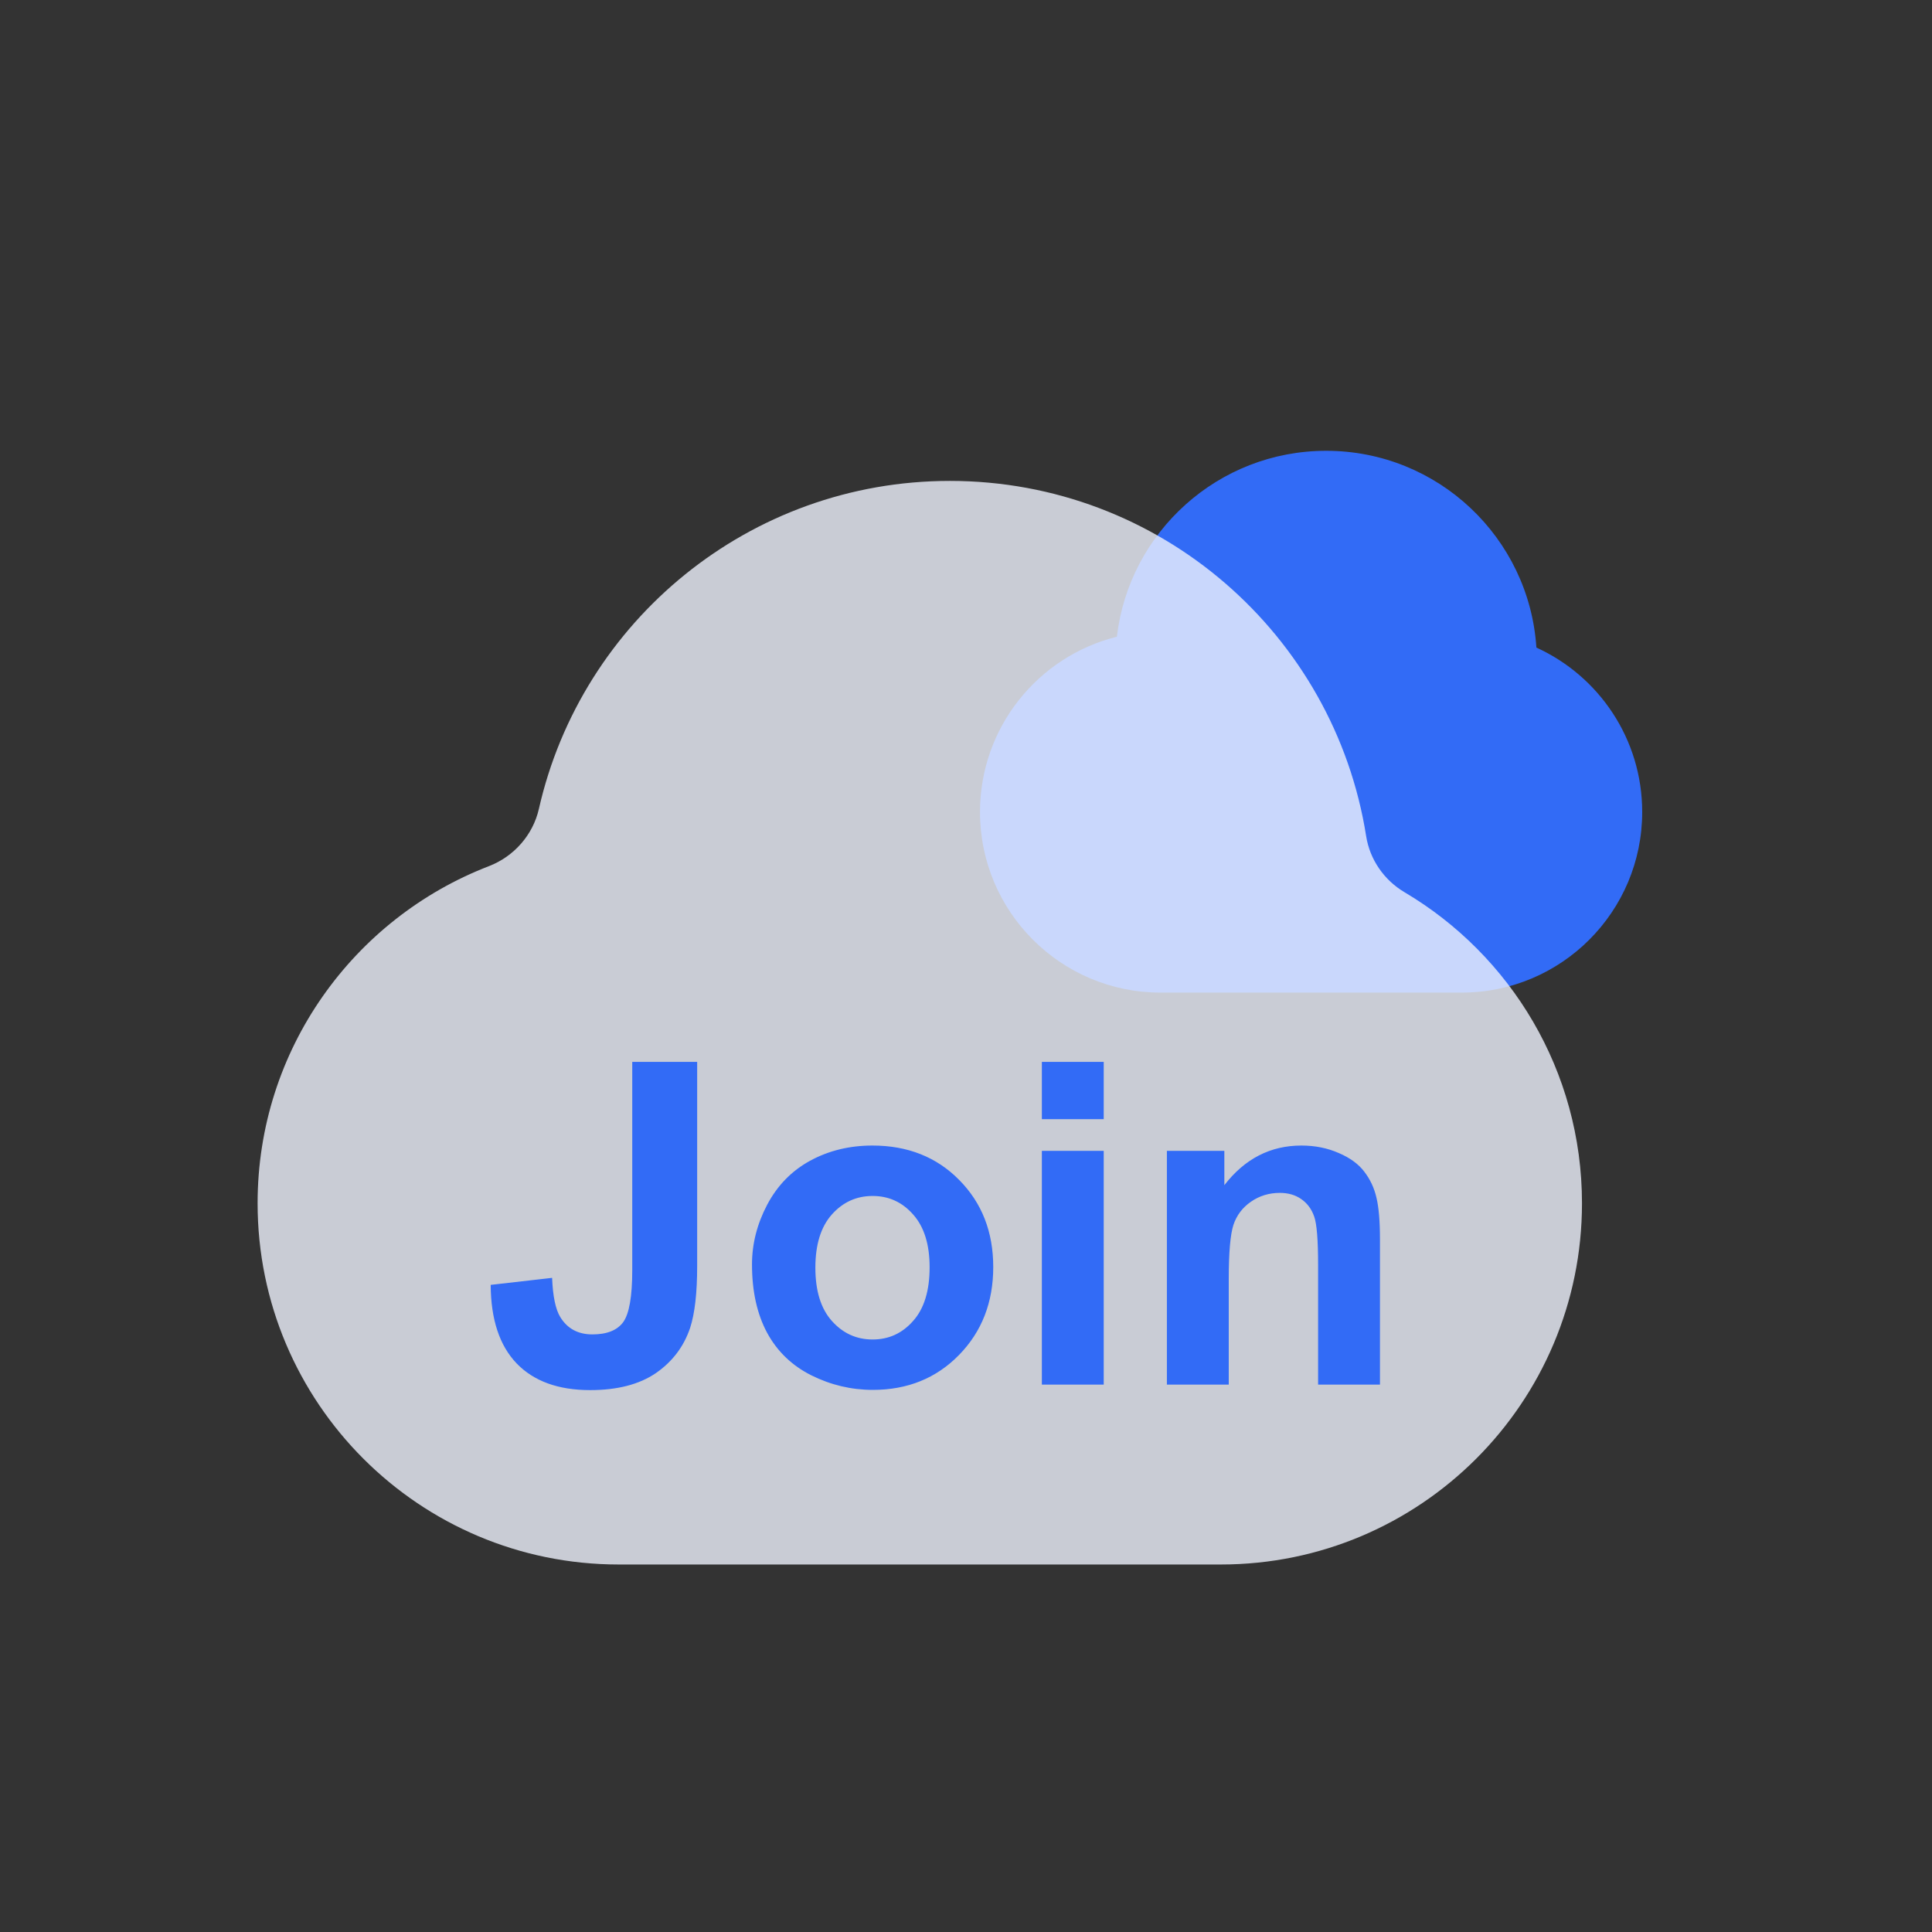 <svg width="60" height="60" viewBox="0 0 60 60" fill="none" xmlns="http://www.w3.org/2000/svg">
<rect x="0" y="0" width="60" height="60" fill="#333333" stroke="none"/>
<path fill-rule="evenodd" clip-rule="evenodd" d="M34.686 19.774C35.067 16.523 37.831 14 41.185 14C44.653 14 47.491 16.699 47.714 20.111C49.652 20.994 51 22.948 51 25.217C51 28.315 48.489 30.826 45.391 30.826H36.043C32.946 30.826 30.435 28.315 30.435 25.217C30.435 22.588 32.244 20.381 34.686 19.774Z" fill="#326BF6"/>
<path opacity="0.8" fill-rule="evenodd" clip-rule="evenodd" d="M15.184 26.899C15.96 26.6 16.552 25.931 16.736 25.119C18.056 19.288 23.27 14.935 29.5 14.935C36.029 14.935 41.441 19.715 42.427 25.967C42.541 26.695 42.985 27.334 43.619 27.709C46.918 29.663 49.13 33.258 49.13 37.369C49.13 43.565 44.108 48.587 37.913 48.587H19.217C13.022 48.587 8 43.565 8 37.369C8 32.596 10.981 28.519 15.184 26.899Z" fill="#EFF2FE"/>
<path d="M19.635 32.978H21.651V39.322C21.651 40.152 21.578 40.79 21.433 41.236C21.237 41.82 20.881 42.289 20.366 42.645C19.851 42.995 19.172 43.171 18.329 43.171C17.34 43.171 16.579 42.895 16.046 42.344C15.513 41.788 15.244 40.974 15.239 39.903L17.146 39.685C17.169 40.259 17.254 40.664 17.399 40.901C17.618 41.261 17.951 41.441 18.398 41.441C18.849 41.441 19.168 41.314 19.355 41.059C19.541 40.799 19.635 40.263 19.635 39.452V32.978ZM23.354 39.268C23.354 38.63 23.511 38.012 23.825 37.415C24.14 36.818 24.584 36.362 25.158 36.048C25.737 35.733 26.382 35.576 27.093 35.576C28.191 35.576 29.091 35.934 29.793 36.649C30.495 37.36 30.846 38.26 30.846 39.35C30.846 40.448 30.49 41.359 29.779 42.084C29.073 42.804 28.182 43.164 27.106 43.164C26.441 43.164 25.805 43.014 25.199 42.713C24.598 42.412 24.14 41.972 23.825 41.394C23.511 40.81 23.354 40.102 23.354 39.268ZM25.322 39.37C25.322 40.09 25.493 40.642 25.835 41.024C26.177 41.407 26.598 41.599 27.1 41.599C27.601 41.599 28.02 41.407 28.357 41.024C28.699 40.642 28.87 40.086 28.87 39.356C28.87 38.645 28.699 38.099 28.357 37.716C28.02 37.333 27.601 37.142 27.1 37.142C26.598 37.142 26.177 37.333 25.835 37.716C25.493 38.099 25.322 38.65 25.322 39.37ZM32.356 34.756V32.978H34.277V34.756H32.356ZM32.356 43V35.74H34.277V43H32.356ZM42.856 43H40.935V39.295C40.935 38.511 40.895 38.005 40.812 37.777C40.73 37.545 40.596 37.365 40.409 37.237C40.227 37.11 40.006 37.046 39.746 37.046C39.413 37.046 39.115 37.137 38.851 37.319C38.586 37.502 38.404 37.743 38.304 38.044C38.208 38.345 38.16 38.901 38.16 39.712V43H36.239V35.74H38.023V36.807C38.657 35.986 39.454 35.576 40.416 35.576C40.84 35.576 41.227 35.654 41.578 35.809C41.929 35.959 42.193 36.153 42.371 36.39C42.553 36.627 42.679 36.895 42.747 37.196C42.82 37.497 42.856 37.928 42.856 38.488V43Z" fill="#326BF6"/>
</svg>
